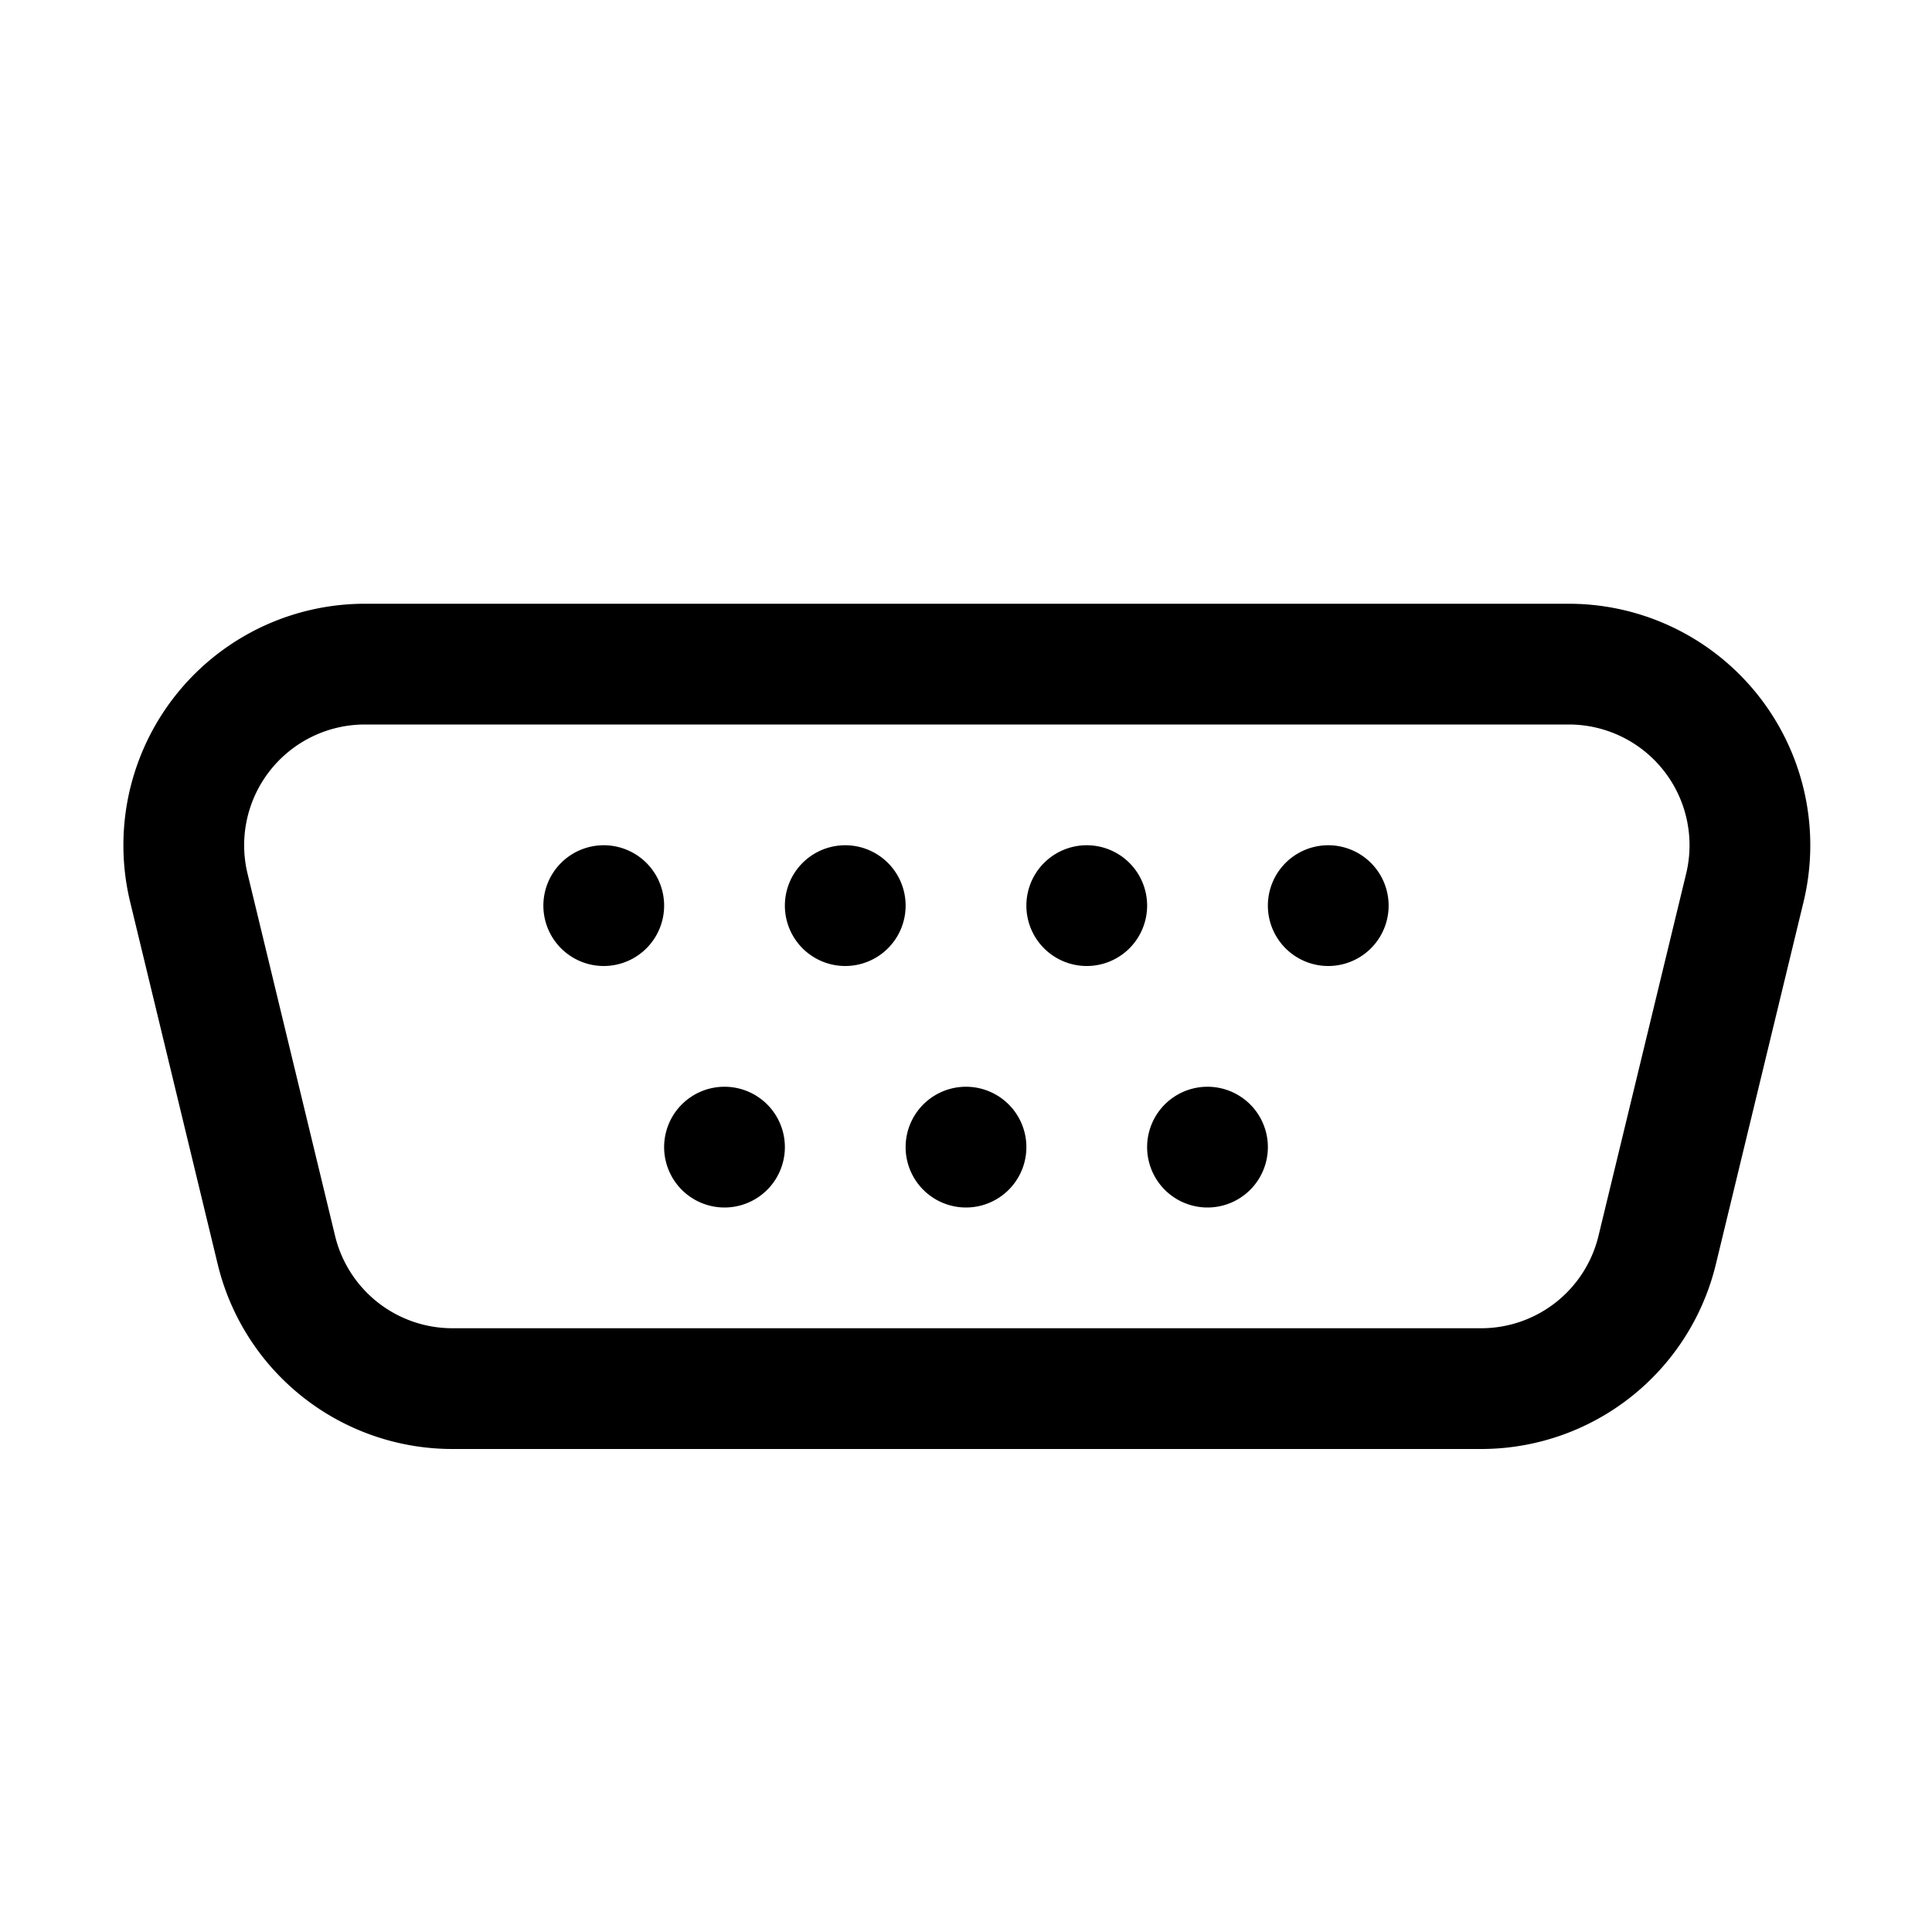 <svg xmlns="http://www.w3.org/2000/svg" width="20" height="20" fill="none" preserveAspectRatio="xMidYMid meet" viewBox="0 0 16 16"><path fill="#000" d="M5 8a.5.5 0 1 0 0-1a.5.5 0 0 0 0 1Zm1.5 1.5a.5.5 0 1 1-1 0a.5.5 0 0 1 1 0ZM8 10a.5.5 0 1 0 0-1a.5.5 0 0 0 0 1Zm2.5-.5a.5.5 0 1 1-1 0a.5.5 0 0 1 1 0ZM7 8a.5.5 0 1 0 0-1a.5.5 0 0 0 0 1Zm2.5-.5a.5.5 0 1 1-1 0a.5.5 0 0 1 1 0ZM11 8a.5.5 0 1 0 0-1a.5.5 0 0 0 0 1ZM3.022 5a2 2 0 0 0-1.944 2.47l.725 3A2 2 0 0 0 3.747 12h8.519a2 2 0 0 0 1.944-1.53l.726-3A2 2 0 0 0 12.992 5h-9.97ZM2.05 7.235A1 1 0 0 1 3.022 6h9.97a1 1 0 0 1 .972 1.235l-.726 3a1 1 0 0 1-.972.765h-8.52a1 1 0 0 1-.971-.765l-.725-3Z"/></svg>